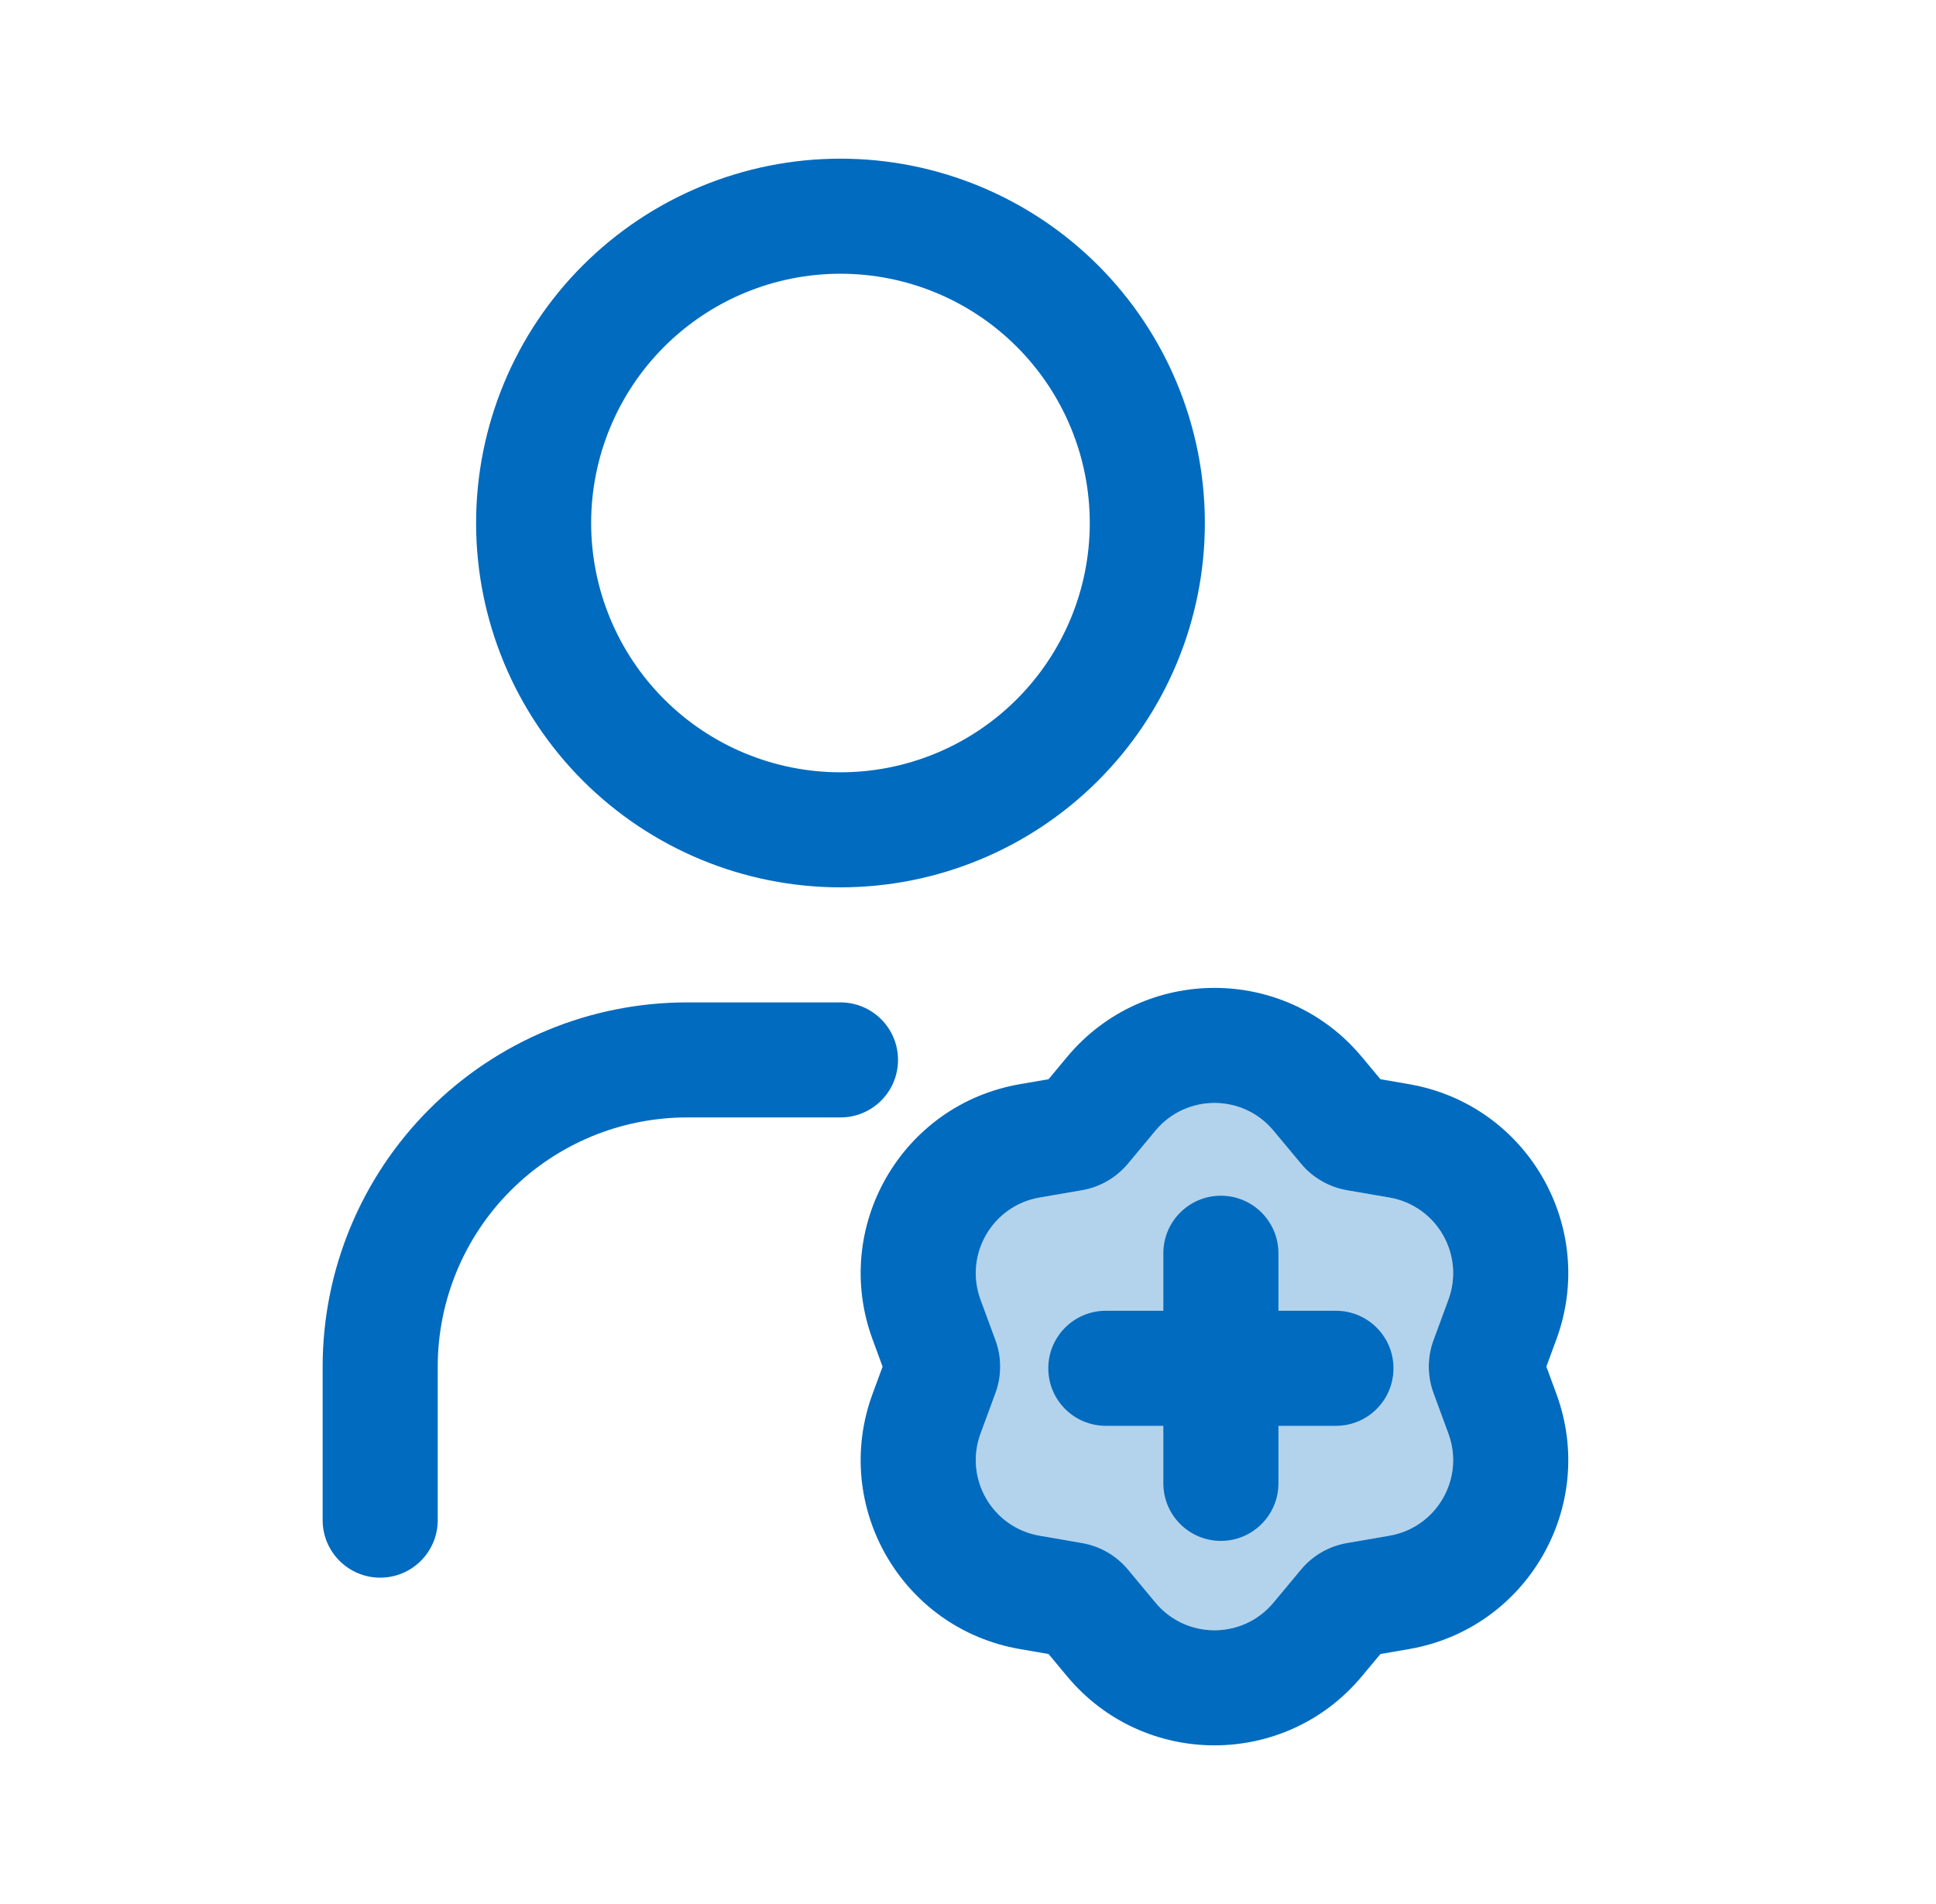 <svg width="61" height="60" viewBox="0 0 61 60" fill="none" xmlns="http://www.w3.org/2000/svg">
<path d="M36.409 35.627C37.375 34.467 39.157 34.467 40.123 35.627L40.994 36.672C41.361 37.113 41.874 37.409 42.44 37.507L43.78 37.738C45.268 37.995 46.158 39.538 45.637 40.955L45.167 42.231C44.969 42.77 44.969 43.361 45.167 43.9L45.637 45.177C46.158 46.593 45.268 48.136 43.78 48.393L42.44 48.625C41.874 48.722 41.361 49.018 40.994 49.459L40.123 50.504C39.157 51.664 37.375 51.664 36.409 50.504L35.539 49.459C35.171 49.018 34.658 48.722 34.093 48.625L32.753 48.393C31.265 48.136 30.374 46.593 30.895 45.177L31.365 43.9C31.564 43.361 31.564 42.77 31.365 42.231L30.895 40.955C30.374 39.538 31.265 37.995 32.753 37.738L34.093 37.507C34.658 37.409 35.171 37.113 35.539 36.672L36.409 35.627Z" fill="#B3D3EC"/>
<path fill-rule="evenodd" clip-rule="evenodd" d="M18.363 8.363C20.517 6.21 23.437 5 26.482 5C29.527 5 32.447 6.21 34.6 8.363C36.753 10.516 37.963 13.436 37.963 16.481C37.963 19.526 36.753 22.446 34.6 24.599C32.447 26.753 29.527 27.962 26.482 27.962C23.437 27.962 20.517 26.753 18.363 24.599C16.21 22.446 15.001 19.526 15.001 16.481C15.001 13.436 16.21 10.516 18.363 8.363ZM26.482 8.626C24.398 8.626 22.4 9.453 20.927 10.926C19.454 12.4 18.626 14.398 18.626 16.481C18.626 18.564 19.454 20.563 20.927 22.036C22.4 23.509 24.398 24.337 26.482 24.337C28.565 24.337 30.563 23.509 32.036 22.036C33.51 20.563 34.337 18.564 34.337 16.481C34.337 14.398 33.51 12.4 32.036 10.926C30.563 9.453 28.565 8.626 26.482 8.626Z" fill="#016BBF"/>
<path d="M21.648 35.213C19.564 35.213 17.566 36.041 16.093 37.514C14.62 38.987 13.792 40.986 13.792 43.069V47.903C13.792 48.904 12.98 49.716 11.979 49.716C10.978 49.716 10.166 48.904 10.166 47.903V43.069C10.166 40.024 11.376 37.104 13.529 34.951C15.682 32.797 18.603 31.588 21.648 31.588H26.482C27.483 31.588 28.295 32.399 28.295 33.401C28.295 34.402 27.483 35.213 26.482 35.213H21.648Z" fill="#016BBF"/>
<path d="M38.468 37.68C39.469 37.68 40.281 38.492 40.281 39.493V41.306H42.094C43.095 41.306 43.906 42.117 43.906 43.118C43.906 44.12 43.095 44.931 42.094 44.931H40.281V46.744C40.281 47.745 39.469 48.557 38.468 48.557C37.467 48.557 36.655 47.745 36.655 46.744V44.931H34.842C33.841 44.931 33.03 44.12 33.03 43.118C33.03 42.117 33.841 41.306 34.842 41.306H36.655V39.493C36.655 38.492 37.467 37.68 38.468 37.68Z" fill="#016BBF"/>
<path fill-rule="evenodd" clip-rule="evenodd" d="M44.397 34.165L43.495 34.009L42.909 33.306C40.493 30.406 36.039 30.406 33.623 33.306L33.038 34.009L32.136 34.165C28.416 34.807 26.189 38.664 27.493 42.207L27.809 43.066L27.493 43.924C26.189 47.467 28.416 51.324 32.136 51.966L33.038 52.122L33.623 52.825C36.039 55.725 40.493 55.725 42.909 52.825L43.495 52.122L44.397 51.966C48.116 51.324 50.343 47.467 49.039 43.924L48.723 43.066L49.039 42.207C50.343 38.664 48.116 34.807 44.397 34.165ZM36.409 35.627C37.375 34.467 39.157 34.467 40.123 35.627L40.994 36.672C41.361 37.113 41.874 37.409 42.44 37.507L43.78 37.738C45.268 37.995 46.158 39.538 45.637 40.955L45.167 42.231C44.969 42.77 44.969 43.361 45.167 43.9L45.637 45.177C46.158 46.593 45.268 48.136 43.78 48.393L42.44 48.625C41.874 48.722 41.361 49.018 40.994 49.459L40.123 50.504C39.157 51.664 37.375 51.664 36.409 50.504L35.539 49.459C35.171 49.018 34.658 48.722 34.093 48.625L32.753 48.393C31.265 48.136 30.374 46.593 30.895 45.177L31.365 43.9C31.564 43.361 31.564 42.77 31.365 42.231L30.895 40.955C30.374 39.538 31.265 37.995 32.753 37.738L34.093 37.507C34.658 37.409 35.171 37.113 35.539 36.672L36.409 35.627Z" fill="#016BBF"/>
</svg>
